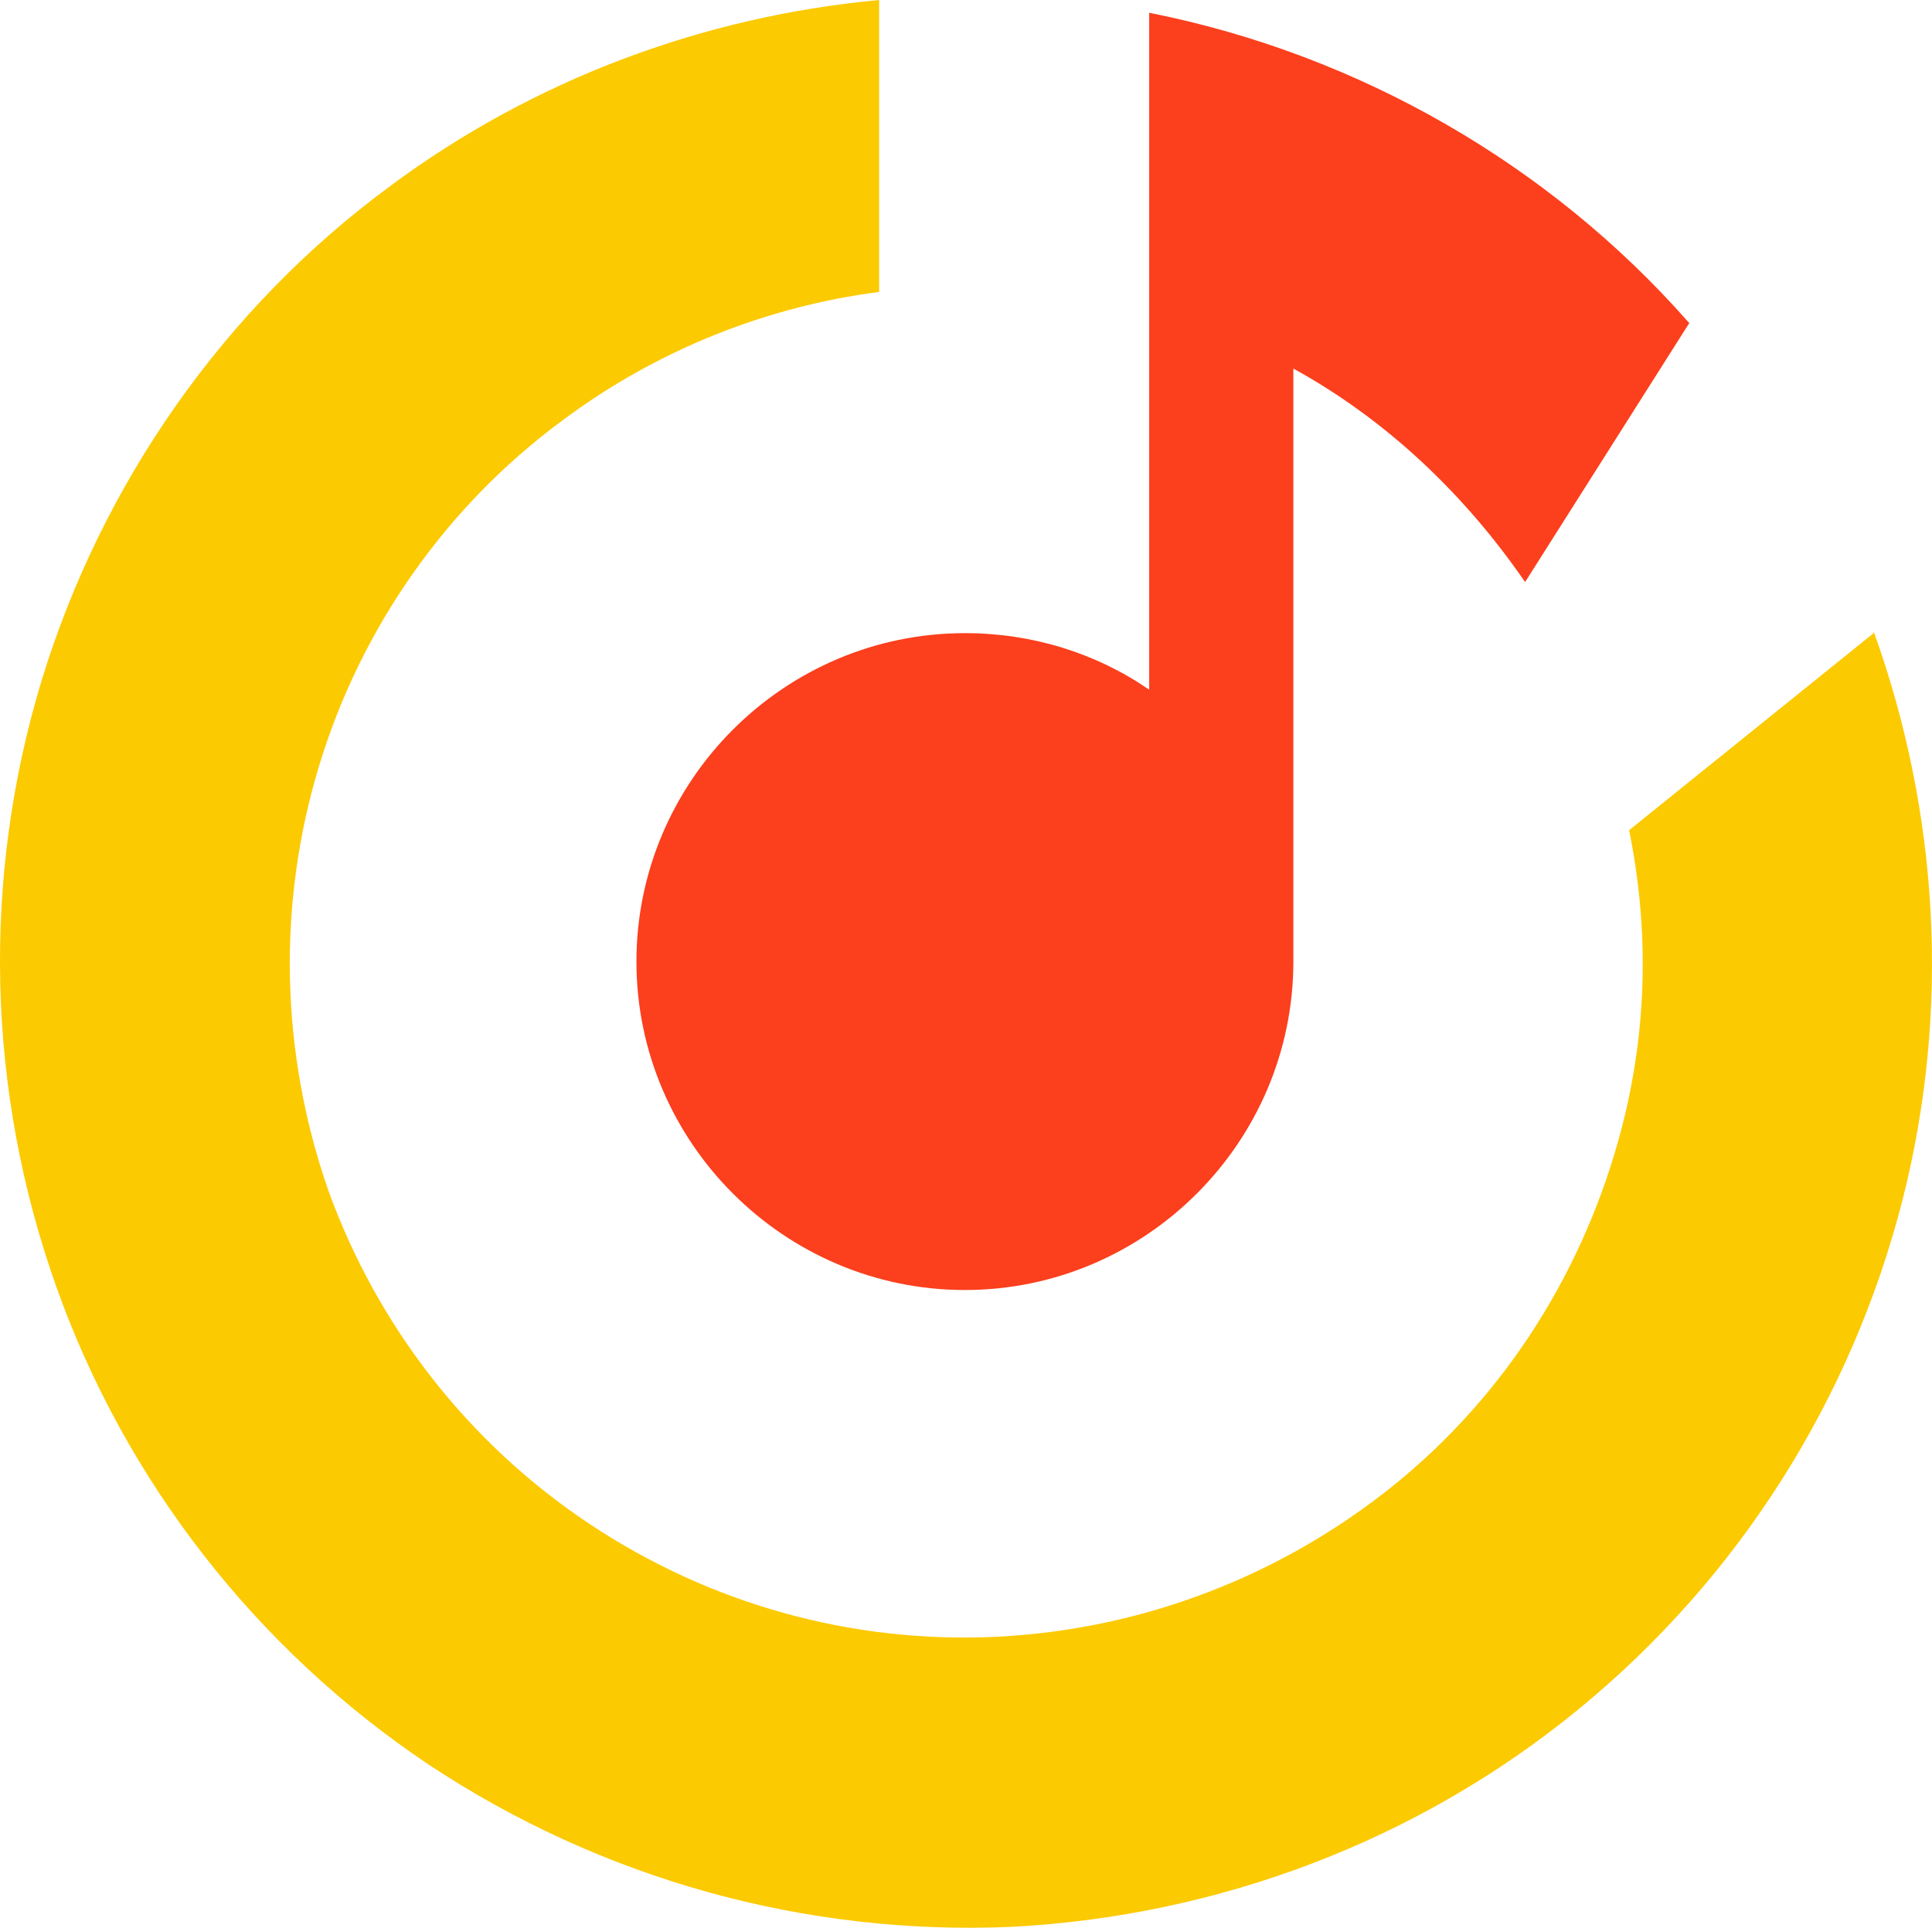 <?xml version="1.0" encoding="UTF-8" standalone="no"?>
<svg
   version="1.1"
   id="Layer_1"
   x="0px"
   y="0px"
   viewBox="0 0 105.877 105.652"
   xml:space="preserve"
   sodipodi:docname="logo.svg"
   width="105.877"
   height="105.652"
   inkscape:version="1.1 (c68e22c387, 2021-05-23)"
   xmlns:inkscape="http://www.inkscape.org/namespaces/inkscape"
   xmlns:sodipodi="http://sodipodi.sourceforge.net/DTD/sodipodi-0.dtd"
   xmlns="http://www.w3.org/2000/svg"
   xmlns:svg="http://www.w3.org/2000/svg"><defs
   id="defs11" /><sodipodi:namedview
   id="namedview9"
   pagecolor="#505050"
   bordercolor="#eeeeee"
   borderopacity="1"
   inkscape:pageshadow="0"
   inkscape:pageopacity="0"
   inkscape:pagecheckerboard="0"
   showgrid="false"
   inkscape:zoom="1.3918919"
   inkscape:cx="163.80583"
   inkscape:cy="202.96116"
   inkscape:window-width="1920"
   inkscape:window-height="1057"
   inkscape:window-x="1912"
   inkscape:window-y="-8"
   inkscape:window-maximized="1"
   inkscape:current-layer="Layer_1" />
<style
   type="text/css"
   id="style2">
	.st0{fill:#FCCA00;}
	.st1{fill:#FC3F1D;}
</style>
    
    <g
   id="g830"
   transform="translate(-356.422,-0.3)"><path
     class="st0"
     d="m 377.8,10.5 c 7.8,-5.8 17.1,-9.3 26.8,-10.2 v 16 c -6.2,0.8 -12.2,3.2 -17.3,7 -6.4,4.7 -11.1,11.4 -13.4,19 -2.3,7.6 -2.1,15.7 0.5,23.2 2.7,7.5 7.7,13.9 14.3,18.3 6.6,4.4 14.4,6.6 22.4,6.2 7.9,-0.4 15.5,-3.3 21.7,-8.3 6.2,-5 10.5,-11.9 12.5,-19.6 1.4,-5.4 1.5,-10.9 0.4,-16.3 L 459.1,35 v -0.1 c 3.6,10 4.2,20.8 1.6,31.1 -2.8,11 -9,20.8 -17.8,28 -8.8,7.2 -19.7,11.3 -31,11.9 -11.3,0.5 -22.5,-2.6 -32,-8.9 -9.4,-6.3 -16.6,-15.5 -20.4,-26.2 -3.8,-10.7 -4.1,-22.3 -0.8,-33.2 3.3,-10.8 10,-20.4 19.1,-27.1 z"
     id="path4" /><path
     class="st1"
     d="m 448.9,17.9 0.1,0.1 -9,14.2 c -3.3,-4.8 -7.6,-8.9 -12.7,-11.7 V 53 c 0,9.9 -8.1,18 -18,18 -9.9,0 -18,-8.1 -18,-18 0,-9.9 8.1,-18 18,-18 3.7,0 7.2,1.1 10.1,3.1 V 1 c 11.6,2.3 22,8.4 29.5,16.9 z"
     id="path6" /></g>
</svg>

